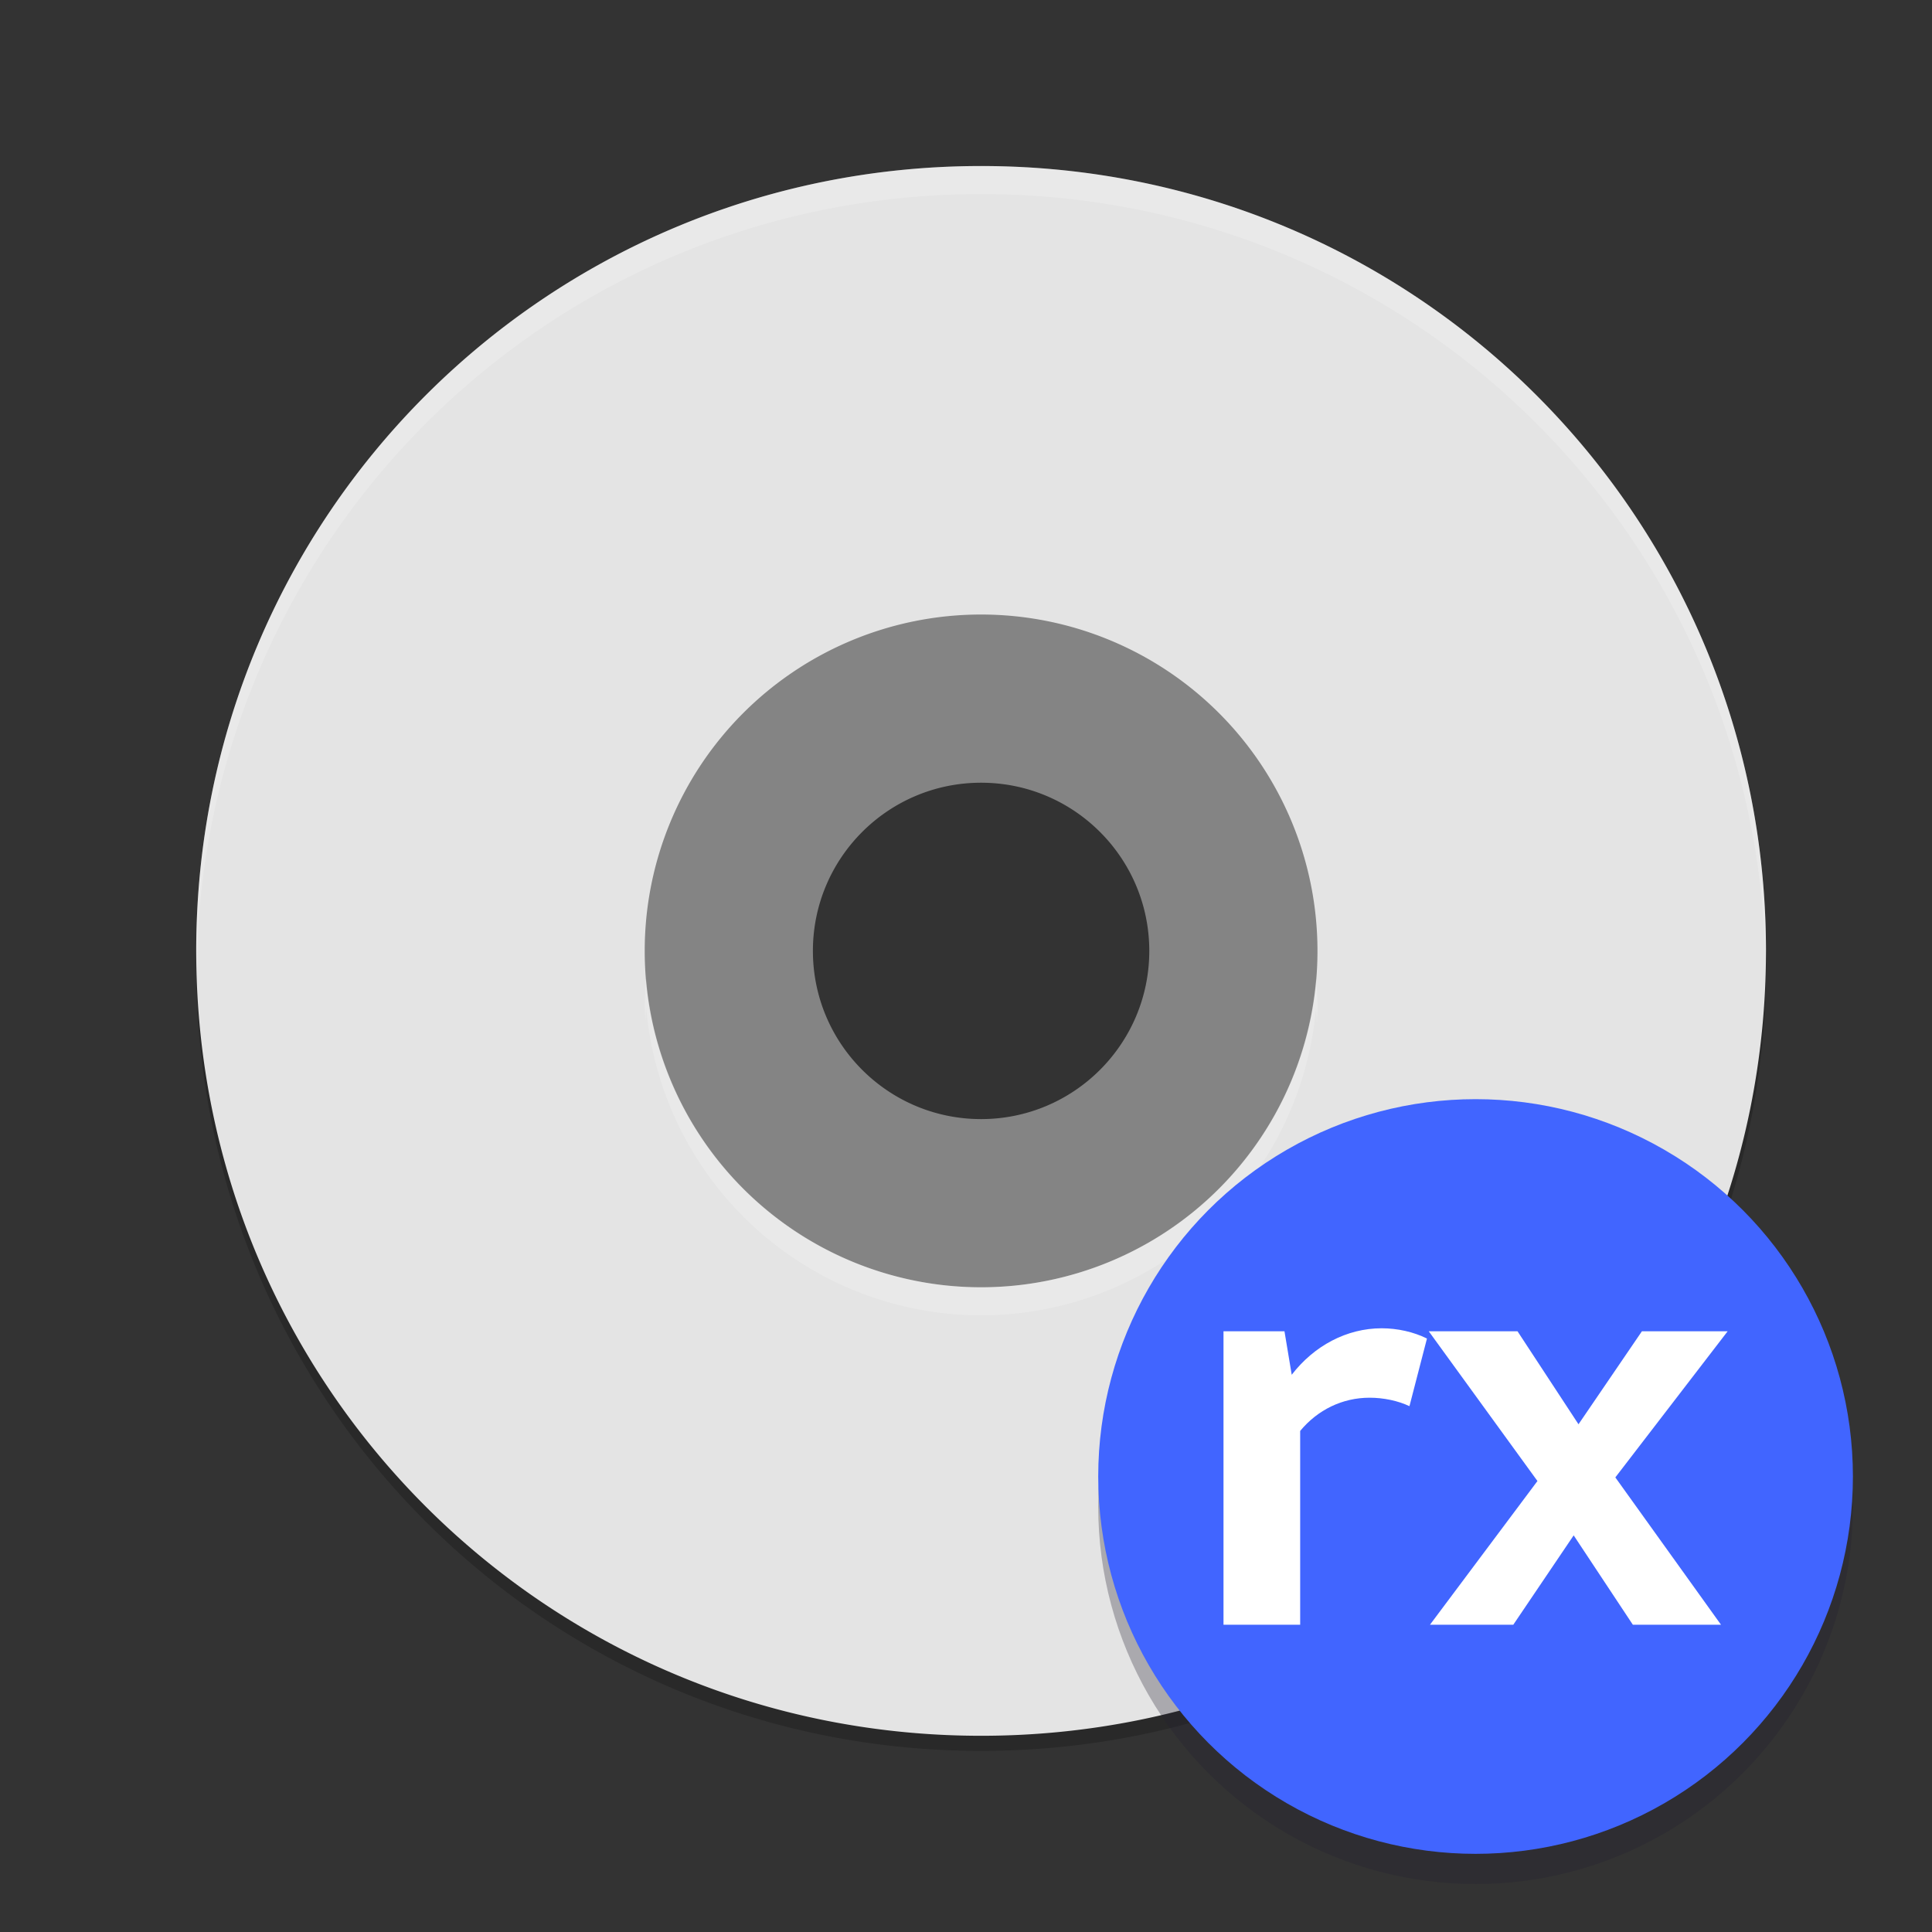 <svg enable-background="new" height="128" viewBox="0 0 128 128" width="128" xmlns="http://www.w3.org/2000/svg"><rect x="0" y="0" width="128" height="128" fill="#333333" stroke="none"/><path d="m65 12c-28.808 0-52 23.192-52 52 0 28.808 23.192 52 52 52 28.808 0 52-23.192 52-52 0-28.808-23.192-52-52-52zm0 29.714a22.286 22.286 0 0 1 22.286 22.286 22.286 22.286 0 0 1 -22.286 22.286 22.286 22.286 0 0 1 -22.286-22.286 22.286 22.286 0 0 1 22.286-22.286z" opacity=".2"/><path d="m65 35.143a27.857 27.857 0 0 0 -27.857 27.857 27.857 27.857 0 0 0 27.857 27.857 27.857 27.857 0 0 0 27.857-27.857 27.857 27.857 0 0 0 -27.857-27.857zm0 16.714c6.154 0 11.143 4.989 11.143 11.143 0 6.154-4.989 11.143-11.143 11.143s-11.143-4.989-11.143-11.143c0-6.154 4.989-11.143 11.143-11.143z" fill="#848484"/><path d="m65 11c-28.808 0-52 23.192-52 52 0 28.808 23.192 52 52 52s52-23.192 52-52c0-28.808-23.192-52-52-52zm0 29.714a22.286 22.286 0 0 1 22.286 22.286 22.286 22.286 0 0 1 -22.286 22.286 22.286 22.286 0 0 1 -22.286-22.286 22.286 22.286 0 0 1 22.286-22.286z" fill="#e4e4e4"/><circle cx="97.76" cy="99.822" fill="#241f31" opacity=".3" r="25"/><path d="m65 11c-28.808 0-52 23.192-52 52 0 .211.021.416.033.624.653-28.232 23.573-50.767 51.967-50.767 28.392 0 51.314 22.531 51.971 50.759.012-.205.029-.408.029-.617 0-28.808-23.192-52-52-52zm-22.191 53.85a22.286 22.286 0 0 0 -.094 1.864 22.286 22.286 0 0 0 .047.929 22.286 22.286 0 0 1 .047-.936 22.286 22.286 0 0 0 22.191 20.436 22.286 22.286 0 0 0 22.191-20.421 22.286 22.286 0 0 1 .054 1.099 22.286 22.286 0 0 0 .04-1.106 22.286 22.286 0 0 0 -.094-1.85 22.286 22.286 0 0 1 -22.191 20.421 22.286 22.286 0 0 1 -22.191-20.436z" fill="#fff" opacity=".2"/><circle cx="97.76" cy="97.822" fill="#4165ff" r="25"/><g fill="#fff" transform="translate(-12.037 1.034)"><path d="m93.097 106.608h5.08v-12.84c1.16-1.4 2.8-2.2 4.6-2.2.92 0 1.88.2 2.64.56l1.16-4.48c-.88-.44-1.96-.68-3-.68-2.32 0-4.48 1.16-5.96 3.08l-.48-2.88h-4.04z"/><path d="m106.777 106.608h5.52l4-5.92 3.92 5.92h5.84l-7-9.76 7.44-9.68h-5.68l-4.2 6.16-4.04-6.16h-5.88l7.2 9.92z"/></g></svg>